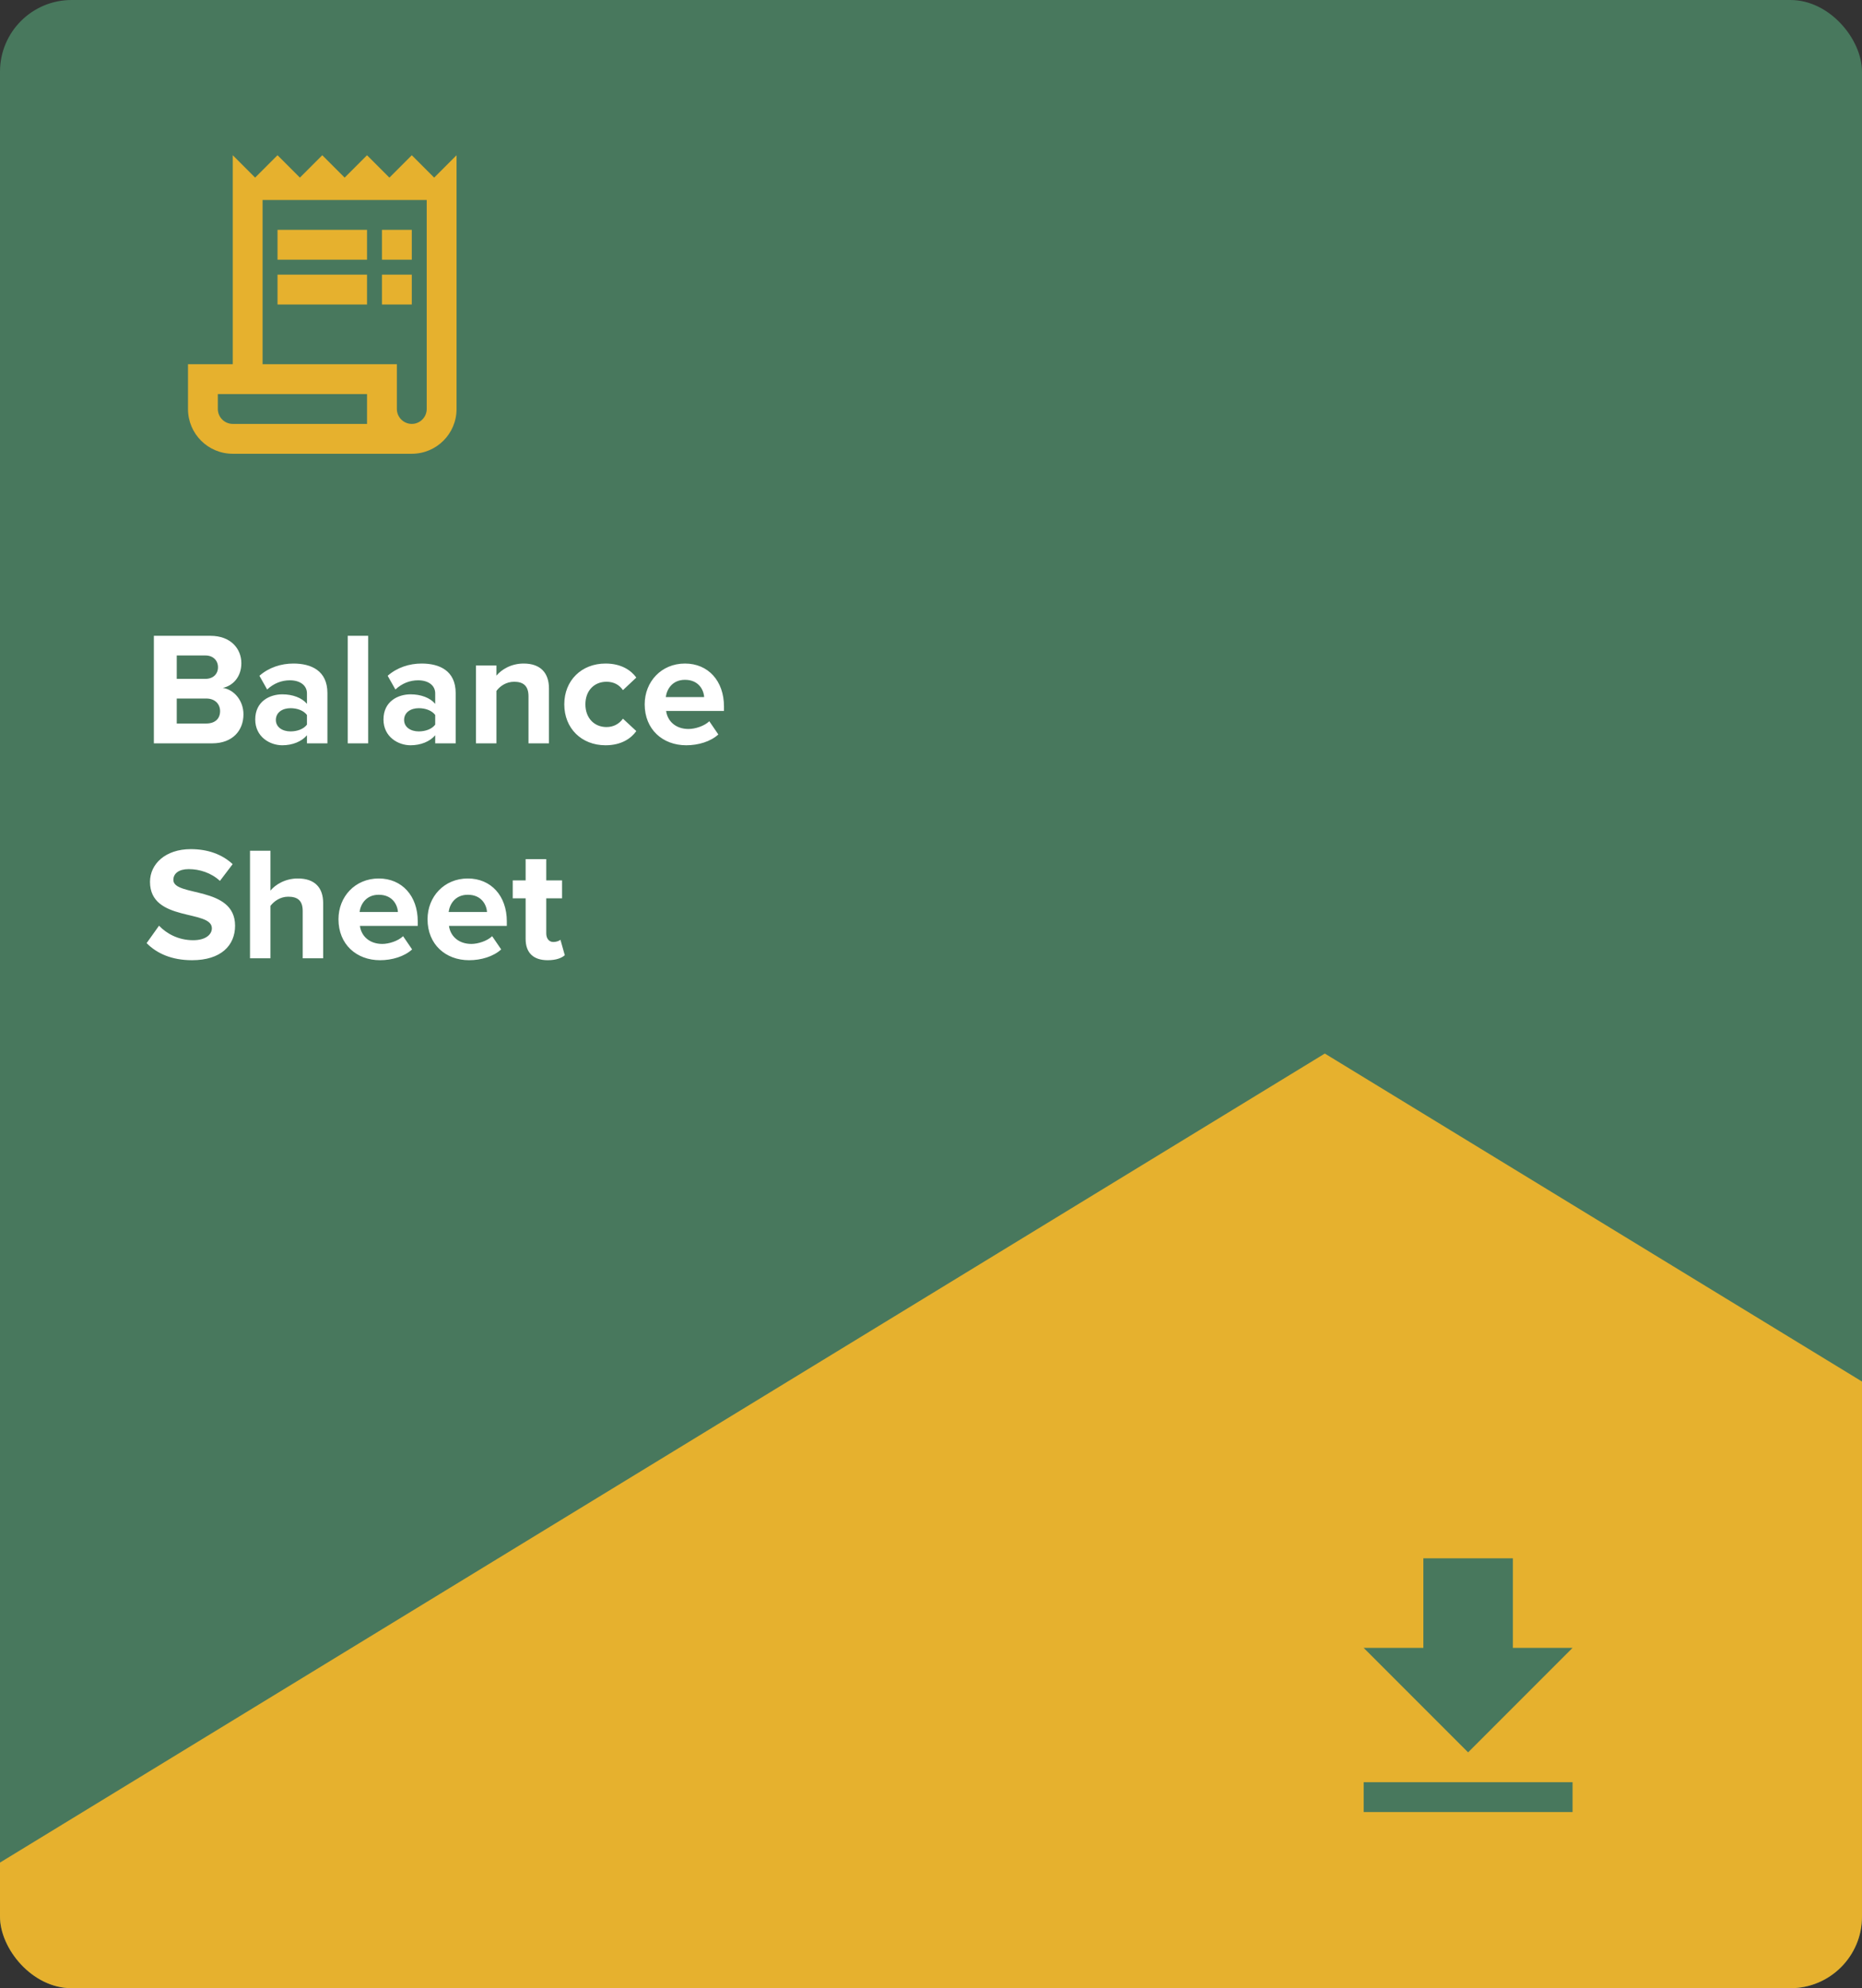 <svg xmlns="http://www.w3.org/2000/svg" width="208" height="222" viewBox="0 0 208 222" fill="none"><rect x="0" y="0" width="208" height="222" fill="#333333" stroke="none"/><g clip-path="url(#clip0_1_4075)"><rect width="208" height="222" rx="8" fill="#48785D"></rect><path d="M147.992 117.638L413.958 279.958L147.967 442.321L-118 280L147.992 117.638Z" fill="#E6B12E"></path><g clip-path="url(#clip1_1_4075)"><path d="M48.5 19.833L46 17.333L43.5 19.833L41 17.333L38.5 19.833L36 17.333L33.5 19.833L31 17.333L28.5 19.833L26 17.333V40.667H21V45.667C21 48.433 23.233 50.667 26 50.667H46C48.767 50.667 51 48.433 51 45.667V17.333L48.5 19.833ZM41 47.333H26C25.083 47.333 24.333 46.583 24.333 45.667V44H41V47.333ZM47.667 45.667C47.667 46.583 46.917 47.333 46 47.333C45.083 47.333 44.333 46.583 44.333 45.667V40.667H29.333V22.333H47.667V45.667Z" fill="#E6B12E"></path><path d="M41 25.667H31V29H41V25.667Z" fill="#E6B12E"></path><path d="M46 25.667H42.667V29H46V25.667Z" fill="#E6B12E"></path><path d="M41 30.667H31V34H41V30.667Z" fill="#E6B12E"></path><path d="M46 30.667H42.667V34H46V30.667Z" fill="#E6B12E"></path></g><path d="M23.704 83C25.99 83 27.196 81.56 27.196 79.76C27.196 78.248 26.17 77.006 24.892 76.808C26.026 76.574 26.962 75.566 26.962 74.054C26.962 72.452 25.792 70.994 23.506 70.994H17.188V83H23.704ZM22.948 75.8H19.744V73.19H22.948C23.812 73.19 24.352 73.748 24.352 74.504C24.352 75.26 23.812 75.8 22.948 75.8ZM23.038 80.786H19.744V77.996H23.038C24.046 77.996 24.586 78.644 24.586 79.4C24.586 80.264 24.01 80.786 23.038 80.786ZM36.575 83V77.384C36.575 74.882 34.758 74.09 32.778 74.09C31.41 74.09 30.041 74.522 28.98 75.458L29.843 76.988C30.581 76.304 31.445 75.962 32.382 75.962C33.533 75.962 34.289 76.538 34.289 77.42V78.59C33.714 77.906 32.688 77.528 31.535 77.528C30.149 77.528 28.512 78.302 28.512 80.336C28.512 82.28 30.149 83.216 31.535 83.216C32.669 83.216 33.696 82.802 34.289 82.1V83H36.575ZM32.453 81.668C31.553 81.668 30.816 81.2 30.816 80.39C30.816 79.544 31.553 79.076 32.453 79.076C33.191 79.076 33.911 79.328 34.289 79.832V80.912C33.911 81.416 33.191 81.668 32.453 81.668ZM41.129 83V70.994H38.843V83H41.129ZM50.902 83V77.384C50.902 74.882 49.084 74.09 47.104 74.09C45.736 74.09 44.368 74.522 43.306 75.458L44.17 76.988C44.908 76.304 45.772 75.962 46.708 75.962C47.86 75.962 48.616 76.538 48.616 77.42V78.59C48.04 77.906 47.014 77.528 45.862 77.528C44.476 77.528 42.838 78.302 42.838 80.336C42.838 82.28 44.476 83.216 45.862 83.216C46.996 83.216 48.022 82.802 48.616 82.1V83H50.902ZM46.78 81.668C45.88 81.668 45.142 81.2 45.142 80.39C45.142 79.544 45.88 79.076 46.78 79.076C47.518 79.076 48.238 79.328 48.616 79.832V80.912C48.238 81.416 47.518 81.668 46.78 81.668ZM61.323 83V76.862C61.323 75.17 60.405 74.09 58.497 74.09C57.075 74.09 56.013 74.774 55.455 75.44V74.306H53.169V83H55.455V77.15C55.833 76.628 56.535 76.124 57.435 76.124C58.407 76.124 59.037 76.538 59.037 77.744V83H61.323ZM67.643 83.216C69.425 83.216 70.505 82.442 71.081 81.632L69.587 80.246C69.173 80.822 68.543 81.182 67.751 81.182C66.365 81.182 65.393 80.156 65.393 78.644C65.393 77.132 66.365 76.124 67.751 76.124C68.543 76.124 69.173 76.448 69.587 77.06L71.081 75.656C70.505 74.864 69.425 74.09 67.643 74.09C64.961 74.09 63.035 75.98 63.035 78.644C63.035 81.326 64.961 83.216 67.643 83.216ZM76.661 83.216C78.011 83.216 79.379 82.802 80.243 82.01L79.235 80.534C78.677 81.074 77.651 81.398 76.913 81.398C75.437 81.398 74.555 80.48 74.411 79.382H80.873V78.878C80.873 76.034 79.109 74.09 76.517 74.09C73.871 74.09 72.017 76.124 72.017 78.644C72.017 81.434 74.015 83.216 76.661 83.216ZM78.659 77.834H74.375C74.483 76.97 75.095 75.908 76.517 75.908C78.029 75.908 78.605 77.006 78.659 77.834ZM21.454 107.216C24.694 107.216 26.26 105.56 26.26 103.364C26.26 98.882 19.366 100.16 19.366 98.252C19.366 97.532 19.978 97.046 21.076 97.046C22.3 97.046 23.596 97.46 24.568 98.36L25.99 96.488C24.802 95.39 23.218 94.814 21.31 94.814C18.484 94.814 16.756 96.47 16.756 98.468C16.756 102.986 23.668 101.528 23.668 103.652C23.668 104.336 22.984 104.984 21.58 104.984C19.924 104.984 18.61 104.246 17.764 103.364L16.378 105.308C17.494 106.442 19.15 107.216 21.454 107.216ZM36.099 107V100.826C36.099 99.134 35.181 98.09 33.273 98.09C31.851 98.09 30.771 98.774 30.213 99.44V94.994H27.927V107H30.213V101.15C30.609 100.628 31.311 100.124 32.193 100.124C33.183 100.124 33.813 100.502 33.813 101.708V107H36.099ZM42.454 107.216C43.804 107.216 45.172 106.802 46.036 106.01L45.028 104.534C44.47 105.074 43.444 105.398 42.706 105.398C41.23 105.398 40.348 104.48 40.204 103.382H46.666V102.878C46.666 100.034 44.902 98.09 42.31 98.09C39.664 98.09 37.81 100.124 37.81 102.644C37.81 105.434 39.808 107.216 42.454 107.216ZM44.452 101.834H40.168C40.276 100.97 40.888 99.908 42.31 99.908C43.822 99.908 44.398 101.006 44.452 101.834ZM52.404 107.216C53.754 107.216 55.122 106.802 55.986 106.01L54.978 104.534C54.42 105.074 53.394 105.398 52.656 105.398C51.18 105.398 50.298 104.48 50.154 103.382H56.616V102.878C56.616 100.034 54.852 98.09 52.26 98.09C49.614 98.09 47.76 100.124 47.76 102.644C47.76 105.434 49.758 107.216 52.404 107.216ZM54.402 101.834H50.118C50.226 100.97 50.838 99.908 52.26 99.908C53.772 99.908 54.348 101.006 54.402 101.834ZM61.183 107.216C62.137 107.216 62.749 106.964 63.091 106.658L62.605 104.93C62.479 105.056 62.155 105.182 61.813 105.182C61.309 105.182 61.021 104.768 61.021 104.228V100.304H62.785V98.306H61.021V95.93H58.717V98.306H57.277V100.304H58.717V104.84C58.717 106.388 59.581 107.216 61.183 107.216Z" fill="white"></path><g clip-path="url(#clip2_1_4075)"><path d="M175.667 184H169V174H159V184H152.333L164 195.667L175.667 184ZM152.333 199V202.333H175.667V199H152.333Z" fill="#48785D"></path></g></g><defs><clipPath id="clip0_1_4075"><rect width="208" height="222" rx="8" fill="white"></rect></clipPath><clipPath id="clip1_1_4075"><rect width="40" height="40" fill="white" transform="translate(16 14)"></rect></clipPath><clipPath id="clip2_1_4075"><rect width="40" height="40" fill="white" transform="translate(144 169)"></rect></clipPath></defs></svg>